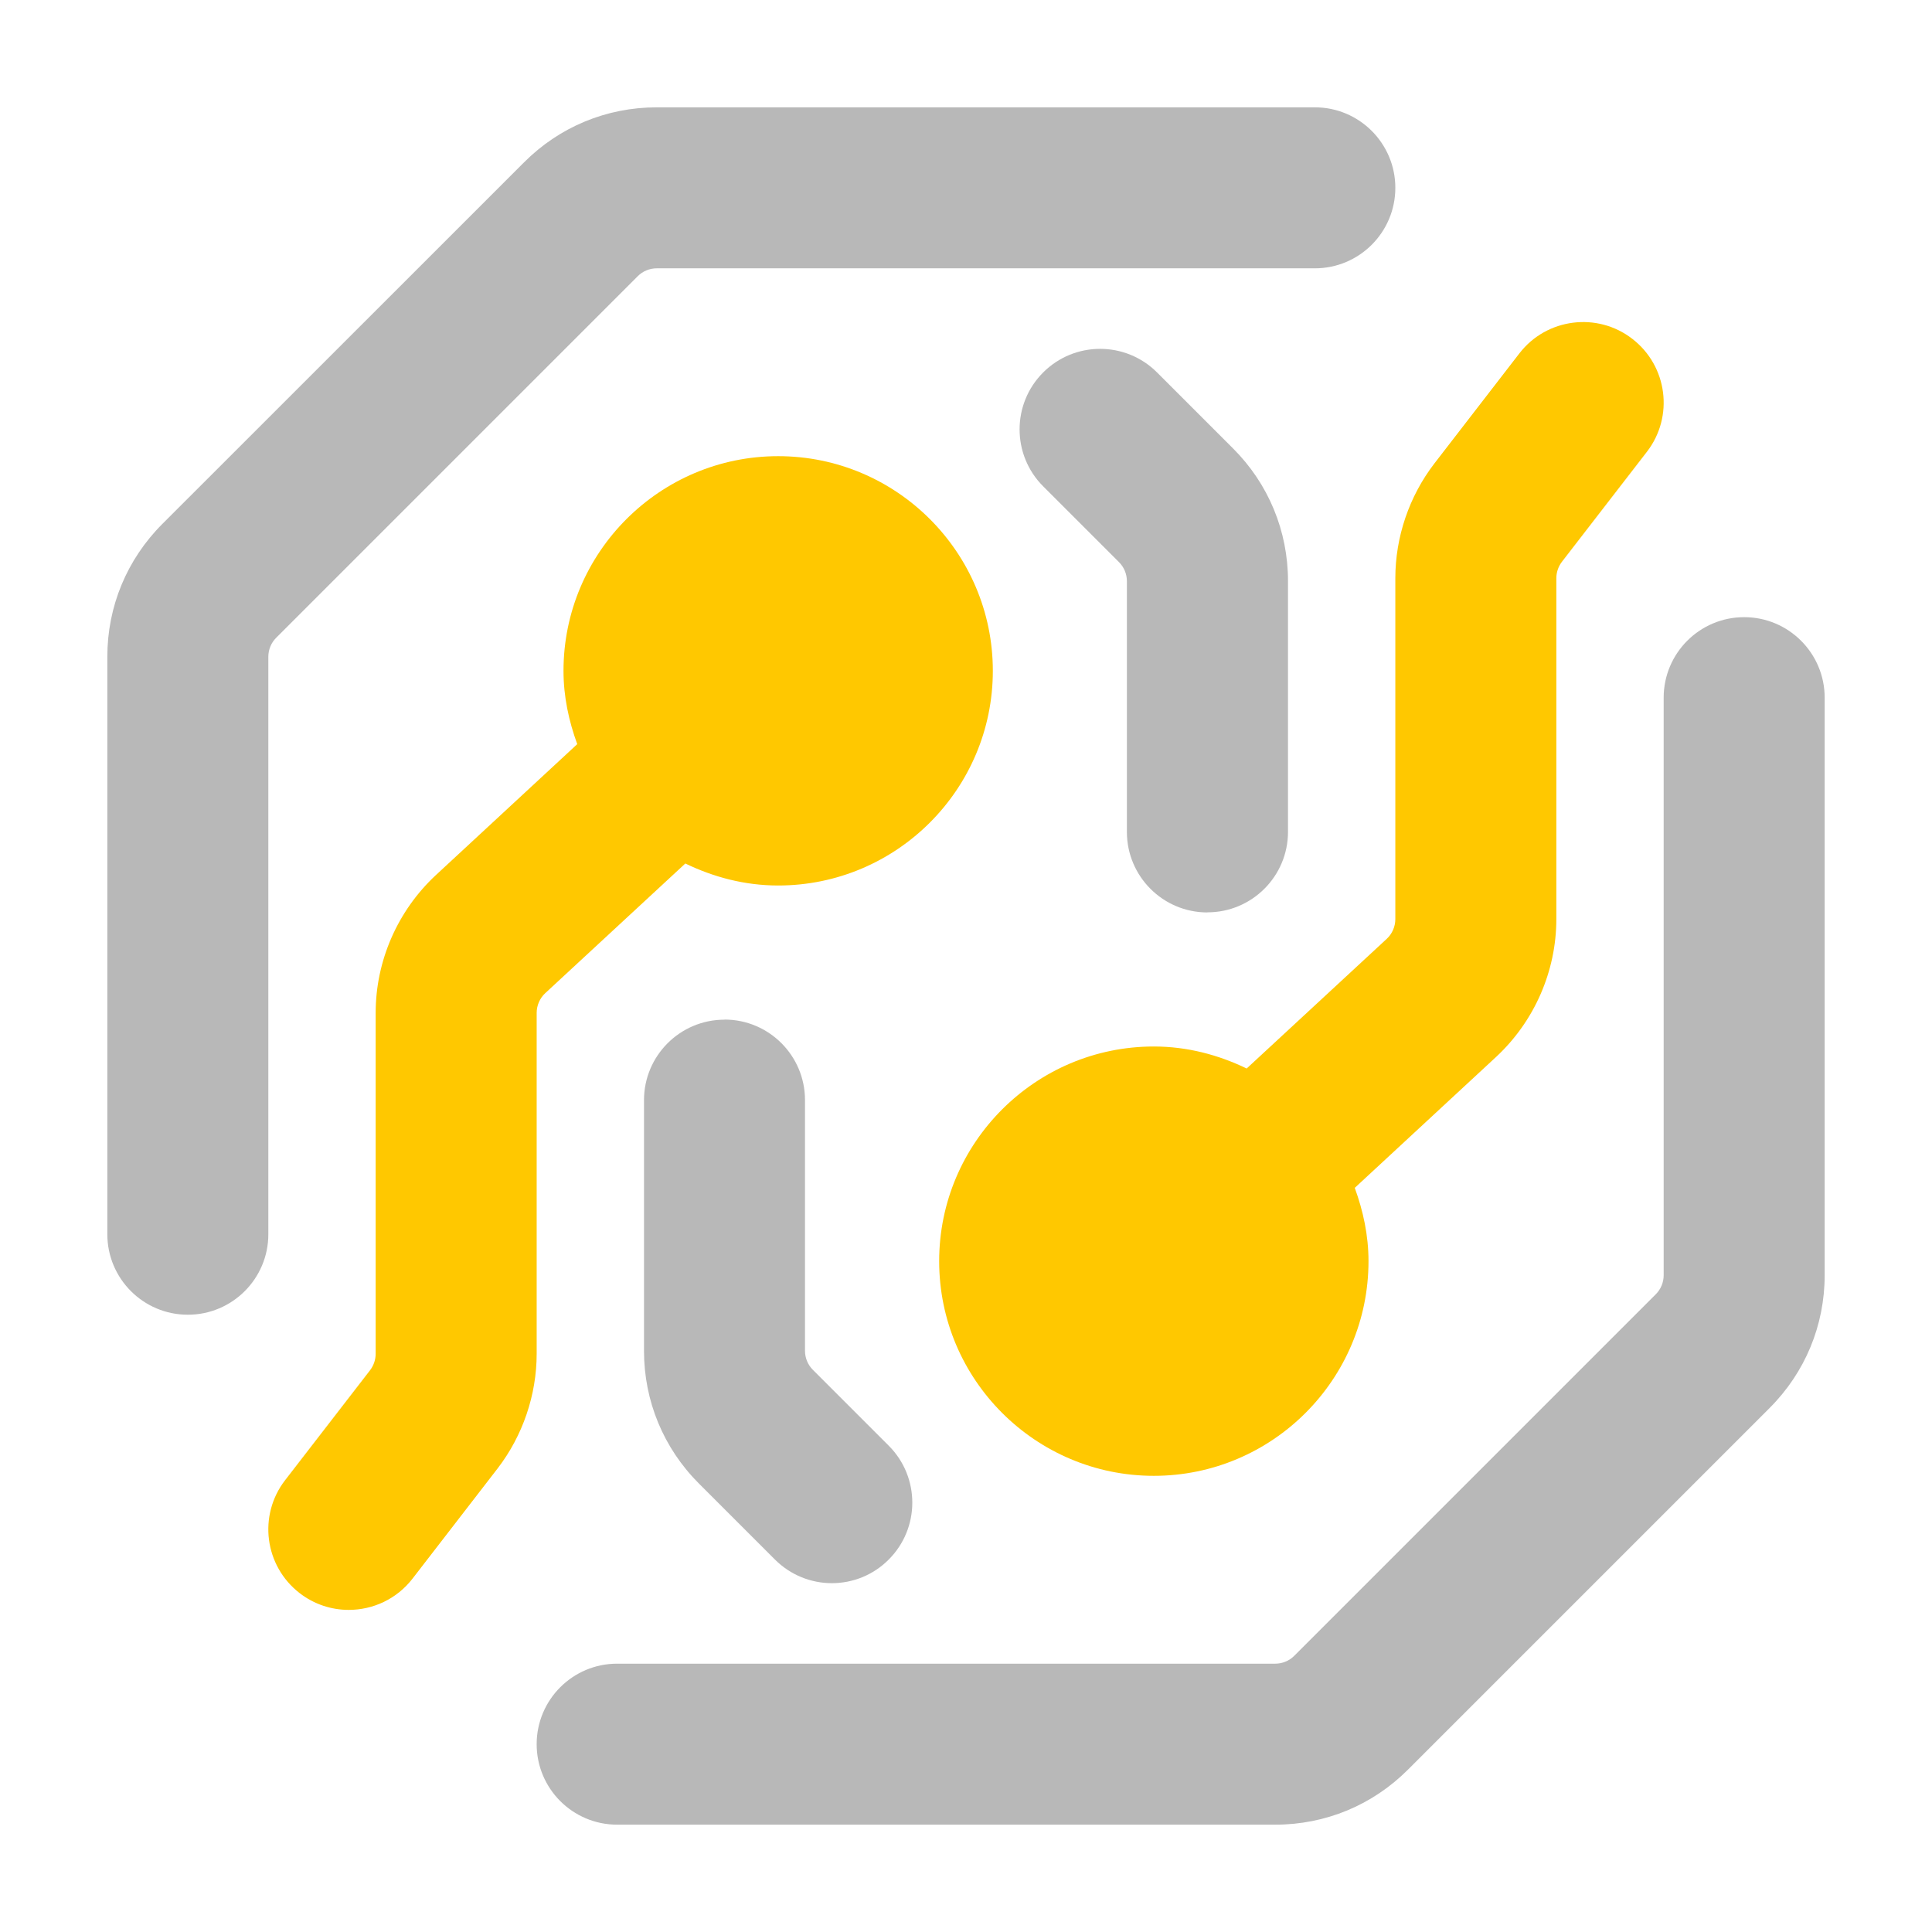 <svg xmlns="http://www.w3.org/2000/svg" width="18" height="18" viewBox="0 0 18 18"><title>cryptography</title><g fill="#b8b8b8e0" class="nc-icon-wrapper"><path d="M16.25,5.75c-.414,0-.75,.336-.75,.75v5.381c0,.066-.026,.13-.073,.177l-3.369,3.369c-.047,.047-.11,.073-.177,.073H5.75c-.414,0-.75,.336-.75,.75s.336,.75,.75,.75h6.131c.468,0,.907-.182,1.237-.513l3.369-3.369c.331-.331,.513-.77,.513-1.237V6.5c0-.414-.336-.75-.75-.75Z" fill="#b8b8b8e0"></path><path d="M6.75,9.5c-.414,0-.75,.336-.75,.75v2.336c0,.467,.182,.907,.513,1.237l.707,.707c.146,.146,.338,.22,.53,.22s.384-.073,.53-.22c.293-.293,.293-.768,0-1.061l-.707-.707c-.047-.047-.073-.111-.073-.177v-2.336c0-.414-.336-.75-.75-.75Z" fill="#b8b8b8e0"></path><path d="M5,9.437c0-.069,.029-.137,.08-.184l1.305-1.208c.263,.127,.554,.205,.865,.205,1.103,0,2-.897,2-2s-.897-2-2-2-2,.897-2,2c0,.241,.05,.469,.128,.683l-1.317,1.22c-.356,.331-.561,.798-.561,1.284v3.176c0,.055-.019,.11-.052,.153l-.792,1.025c-.253,.328-.192,.799,.136,1.052,.136,.105,.297,.156,.457,.156,.225,0,.447-.1,.595-.292l.793-1.027c.234-.305,.363-.684,.363-1.068v-3.176Z" fill="#ffc800" data-color="color-2"></path><path d="M11.25,8.5c.414,0,.75-.336,.75-.75v-2.336c0-.467-.182-.907-.513-1.237l-.707-.707c-.293-.293-.768-.293-1.061,0s-.293,.768,0,1.061l.707,.707c.047,.047,.073,.111,.073,.177v2.336c0,.414,.336,.75,.75,.75Z" fill="#b8b8b8e0"></path><path d="M13,8.563c0,.069-.029,.137-.08,.184l-1.305,1.208c-.263-.127-.554-.205-.865-.205-1.103,0-2,.897-2,2s.897,2,2,2,2-.897,2-2c0-.241-.05-.469-.128-.683l1.317-1.22c.356-.331,.561-.798,.561-1.284v-3.176c0-.055,.019-.11,.052-.153l.792-1.025c.253-.328,.192-.799-.136-1.052-.326-.253-.799-.193-1.052,.135l-.793,1.027c-.234,.305-.363,.684-.363,1.068v3.176Z" fill="#ffc800" data-color="color-2"></path><path d="M5.942,2.573c.047-.047,.11-.073,.177-.073h6.131c.414,0,.75-.336,.75-.75s-.336-.75-.75-.75H6.119c-.468,0-.907,.182-1.237,.513L1.513,4.881c-.331,.331-.513,.77-.513,1.237v5.381c0,.414,.336,.75,.75,.75s.75-.336,.75-.75V6.119c0-.066,.026-.13,.073-.177l3.369-3.369Z" fill="#b8b8b8e0"></path></g></svg>
